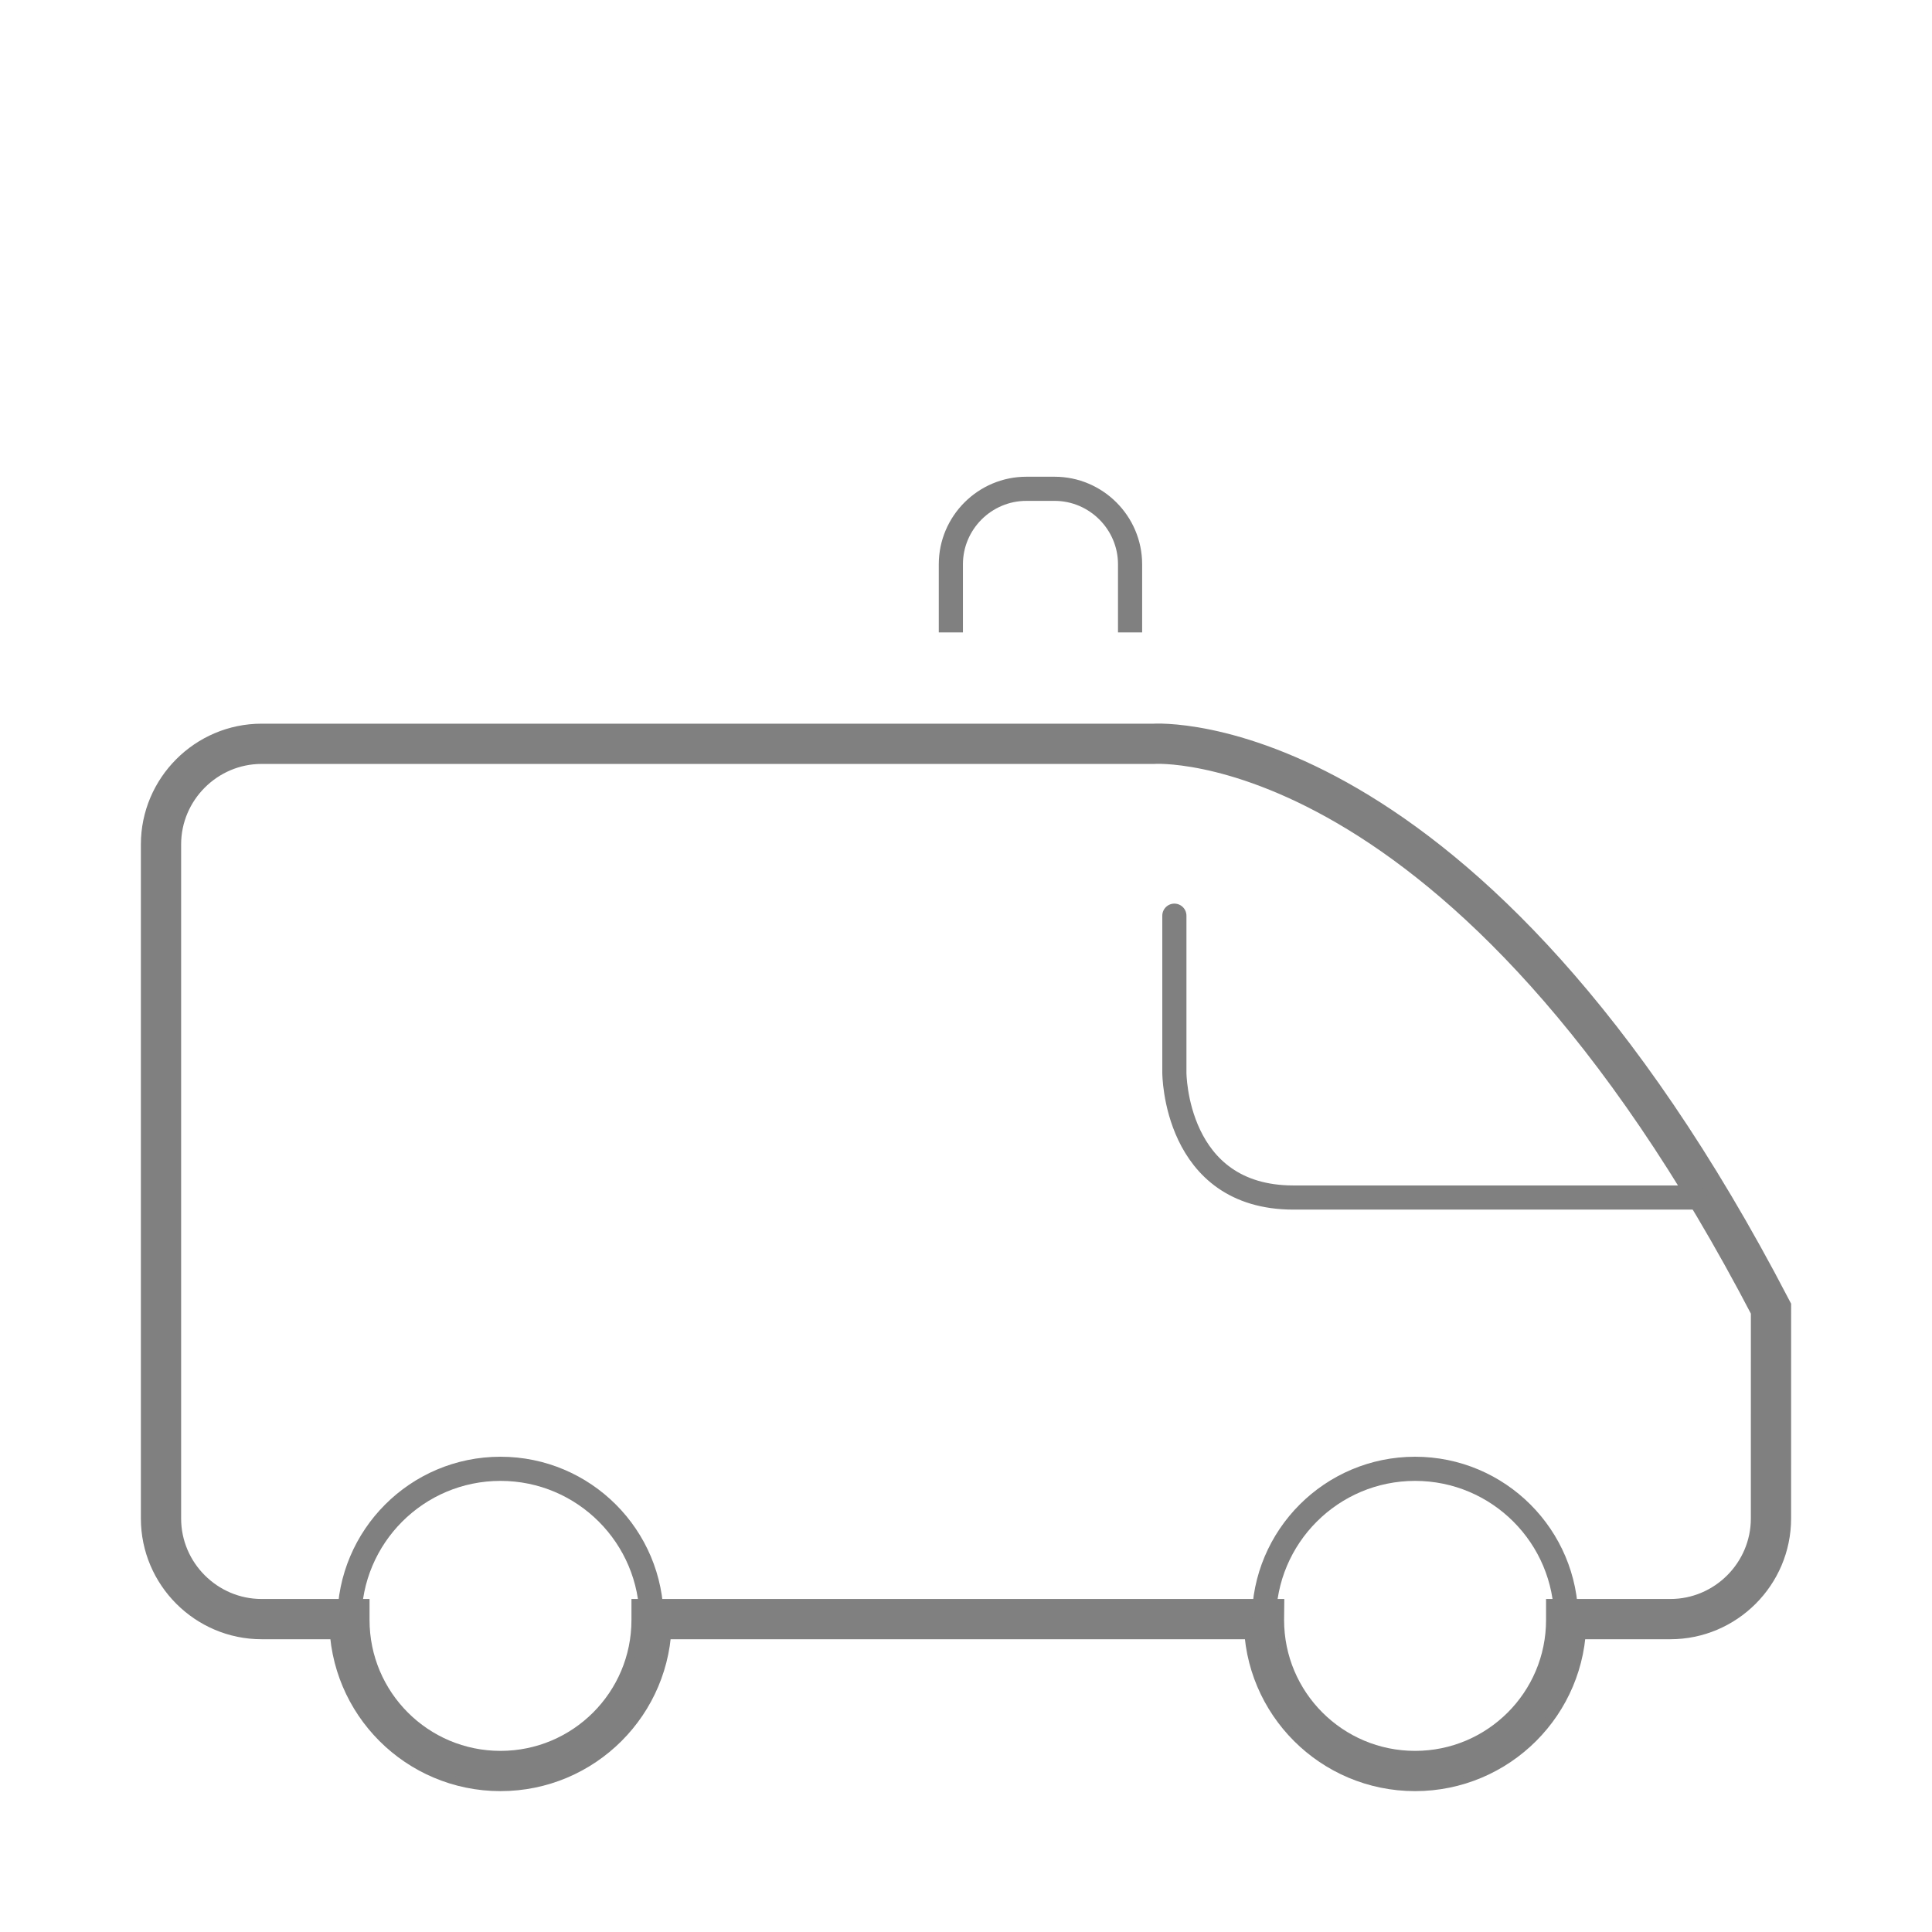 <?xml version="1.0" encoding="UTF-8" standalone="no"?><!DOCTYPE svg PUBLIC "-//W3C//DTD SVG 1.1//EN" "http://www.w3.org/Graphics/SVG/1.1/DTD/svg11.dtd"><svg width="100%" height="100%" viewBox="0 0 240 240" version="1.1" xmlns="http://www.w3.org/2000/svg" xmlns:xlink="http://www.w3.org/1999/xlink" xml:space="preserve" xmlns:serif="http://www.serif.com/" style="fill-rule:evenodd;clip-rule:evenodd;stroke-miterlimit:2;"><g id="priority"><rect x="0" y="0" width="240" height="240" style="fill:none;"/><g><path d="M43.406,201.132l-10.906,0c-6.875,0 -12.5,-5.625 -12.5,-12.5l0,-83.735c0,-6.874 5.625,-12.499 12.5,-12.499l110.799,0c0,0 38.78,-2.753 76.701,70.166l-0.003,26.068c0,6.875 -5.622,12.5 -12.5,12.5l-12.94,0l0,0.106c0,10.365 -8.406,18.762 -18.771,18.762c-10.366,0 -18.772,-8.397 -18.772,-18.762l0.001,-0.106l-76.073,0l0,0.106c0,10.365 -8.403,18.762 -18.768,18.762c-10.369,0 -18.768,-8.397 -18.768,-18.762l0,-0.106Z" style="fill:none;stroke:#808080;stroke-width:5px;"/><path d="M156.836,201.132l-75.894,0" style="fill:none;stroke:#808080;stroke-width:3px;stroke-linejoin:round;"/><path d="M194.557,201.238c0,10.365 -8.406,18.762 -18.771,18.762c-10.366,0 -18.772,-8.397 -18.772,-18.762c0,-10.368 8.406,-18.777 18.772,-18.777c10.365,0 18.771,8.409 18.771,18.777Z" style="fill:none;stroke:#808080;stroke-width:3px;"/><path d="M80.942,201.238c0,10.365 -8.403,18.762 -18.768,18.762c-10.369,0 -18.768,-8.397 -18.768,-18.762c0,-10.368 8.399,-18.777 18.768,-18.777c10.365,0 18.768,8.409 18.768,18.777Z" style="fill:none;stroke:#808080;stroke-width:3px;"/><path d="M145.884,113.75l0,19.493c0,0 0,15.519 14.793,15.519l49.817,0" style="fill:none;stroke:#808080;stroke-width:3px;stroke-linecap:round;stroke-linejoin:round;"/><path d="M118.119,78.558l0,-8.463c0,-5.156 4.215,-9.374 9.375,-9.374l3.512,0c5.156,0 9.375,4.218 9.375,9.374l0,8.463" style="fill:none;stroke:#808080;stroke-width:3px;stroke-linejoin:round;"/></g></g></svg>